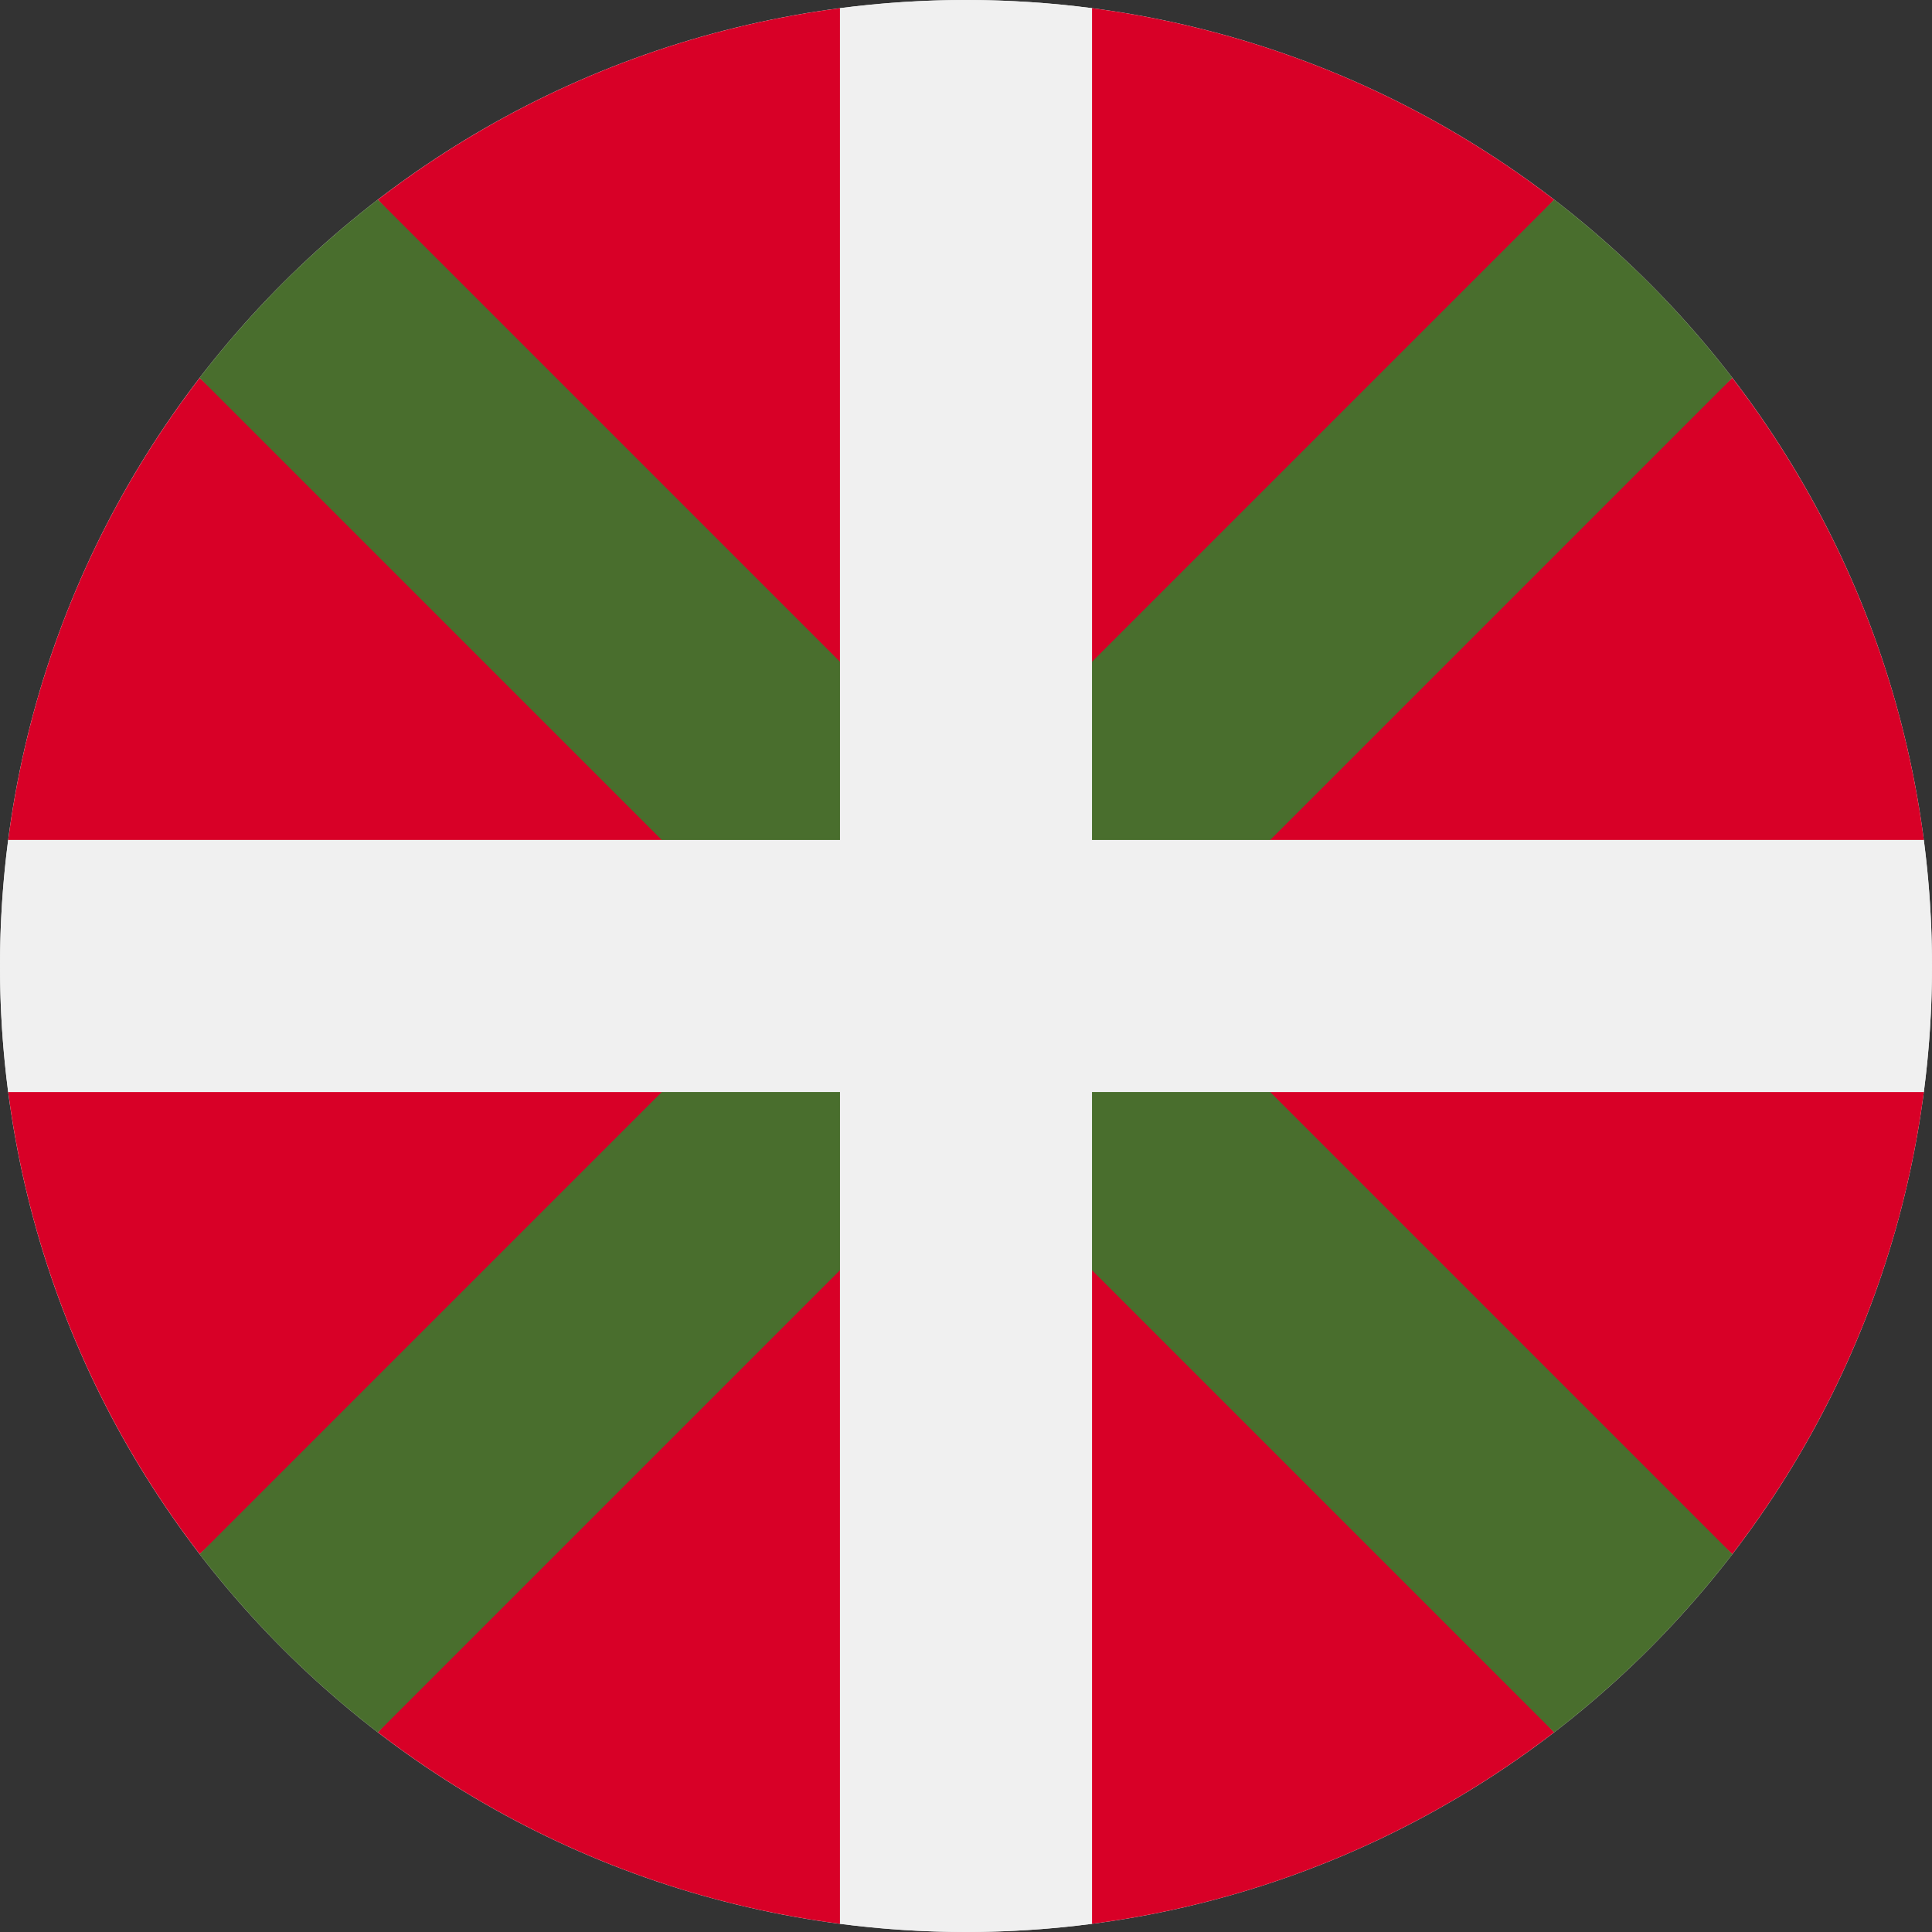 <svg width="50" height="50" viewBox="0 0 50 50" fill="none" xmlns="http://www.w3.org/2000/svg">
<rect x="0" y="0" width="50" height="50" fill="#333333" stroke="none"/>
<g clip-path="url(#clip0_105_934)">
<path d="M25 50C38.807 50 50 38.807 50 25C50 11.193 38.807 0 25 0C11.193 0 0 11.193 0 25C0 38.807 11.193 50 25 50Z" fill="#F0F0F0"/>
<path d="M0.212 28.261C0.794 32.725 2.554 36.818 5.168 40.22L18.478 28.261H0.212Z" fill="#D80027"/>
<path d="M21.739 49.788V31.522L9.78 44.832C13.182 47.447 17.275 49.207 21.739 49.788V49.788Z" fill="#D80027"/>
<path d="M21.739 0.212C17.275 0.793 13.182 2.553 9.78 5.168L21.739 18.478V0.212Z" fill="#D80027"/>
<path d="M0.212 21.739H18.478L5.168 9.78C2.553 13.182 0.793 17.275 0.212 21.739V21.739Z" fill="#D80027"/>
<path d="M28.261 0.212V18.478L40.221 5.168C36.819 2.553 32.725 0.793 28.261 0.212V0.212Z" fill="#D80027"/>
<path d="M49.789 21.739C49.207 17.275 47.447 13.182 44.832 9.78L31.522 21.739H49.789Z" fill="#D80027"/>
<path d="M31.522 28.261L44.832 40.221C47.447 36.818 49.207 32.725 49.789 28.261H31.522Z" fill="#D80027"/>
<path d="M28.261 49.788C32.725 49.207 36.819 47.447 40.221 44.832L28.261 31.522V49.788Z" fill="#D80027"/>
<path d="M44.834 40.222L29.611 25L29.611 25L44.834 9.778C44.177 8.925 43.459 8.104 42.678 7.322C41.896 6.541 41.075 5.823 40.222 5.166L25 20.388H25L9.778 5.166C8.925 5.823 8.104 6.541 7.322 7.322C6.541 8.104 5.822 8.925 5.166 9.778L20.388 25L20.388 25L5.166 40.222C5.823 41.075 6.541 41.896 7.322 42.678C8.104 43.459 8.925 44.178 9.778 44.834L25 29.612L40.222 44.834C41.075 44.177 41.896 43.459 42.678 42.678C43.459 41.896 44.177 41.075 44.834 40.222V40.222Z" fill="#496E2D"/>
<path d="M28.261 49.788V28.261V28.261H49.788C49.928 27.194 50 26.105 50 25C50 23.895 49.927 22.807 49.788 21.739H28.261L28.261 21.739V0.212C27.194 0.073 26.105 0 25 0C23.895 9.76563e-05 22.806 0.073 21.739 0.212L21.739 21.739V21.739H0.212C0.073 22.806 0 23.895 0 25C9.76563e-05 26.105 0.073 27.194 0.212 28.261H21.739L21.739 49.788C22.807 49.927 23.895 50 25 50C26.105 50 27.194 49.927 28.261 49.788V49.788Z" fill="#F0F0F0"/>
</g>
<defs>
<clipPath id="clip0_105_934">
<rect width="50" height="50" fill="white"/>
</clipPath>
</defs>
</svg>
